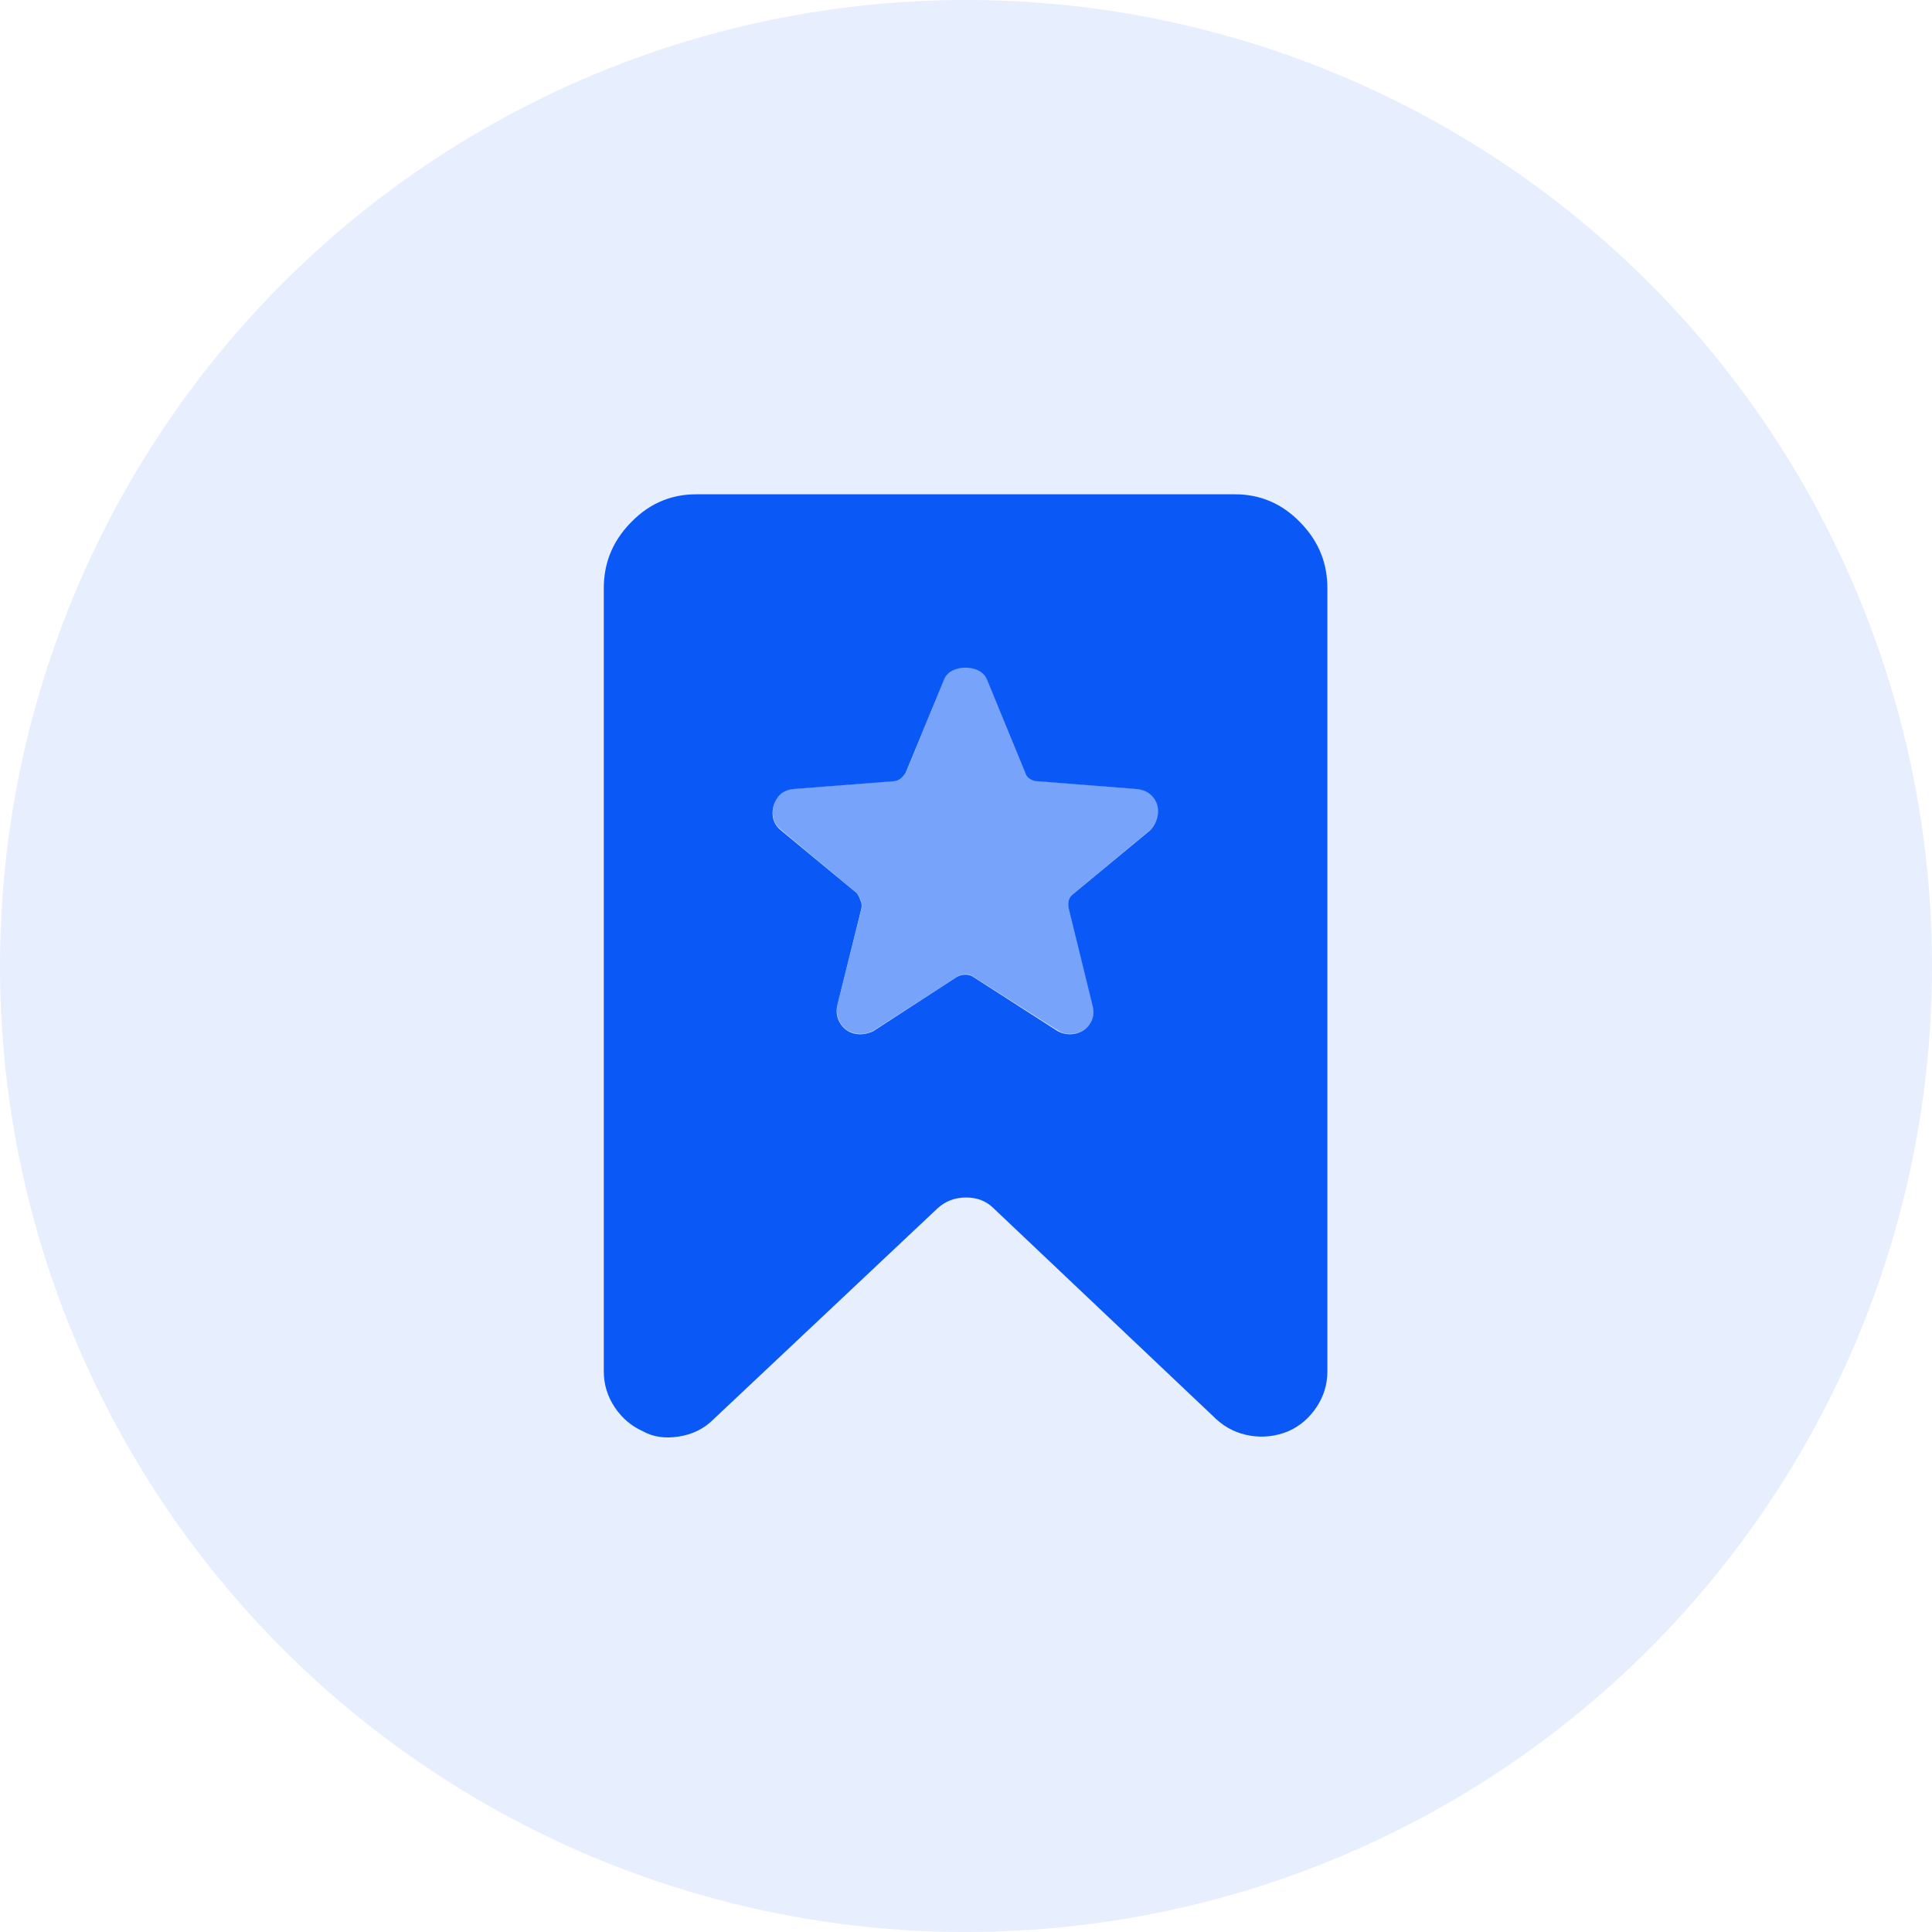 <svg width="40" height="40" viewBox="0 0 40 40" fill="none" xmlns="http://www.w3.org/2000/svg" xmlns:xlink="http://www.w3.org/1999/xlink">
	<desc>
			Created with Pixso.
	</desc>
	<defs>
		<clipPath id="clip4_33796">
			<rect id="star_bookmark_fill" width="22.5" height="22.5" transform="translate(8.75 8.75)" fill="white" fill-opacity="0"/>
		</clipPath>
	</defs>
	<circle id="椭圆 54" cx="20" cy="20" r="20" fill="#0A59F7" fill-opacity="0.1"/>
	<g clip-path="url(#clip4_33796)">
		<path id="减去顶层" d="M19.41 25.018C19.573 24.868 19.77 24.793 20.001 24.793C20.232 24.793 20.423 24.868 20.573 25.018L25.186 29.387C25.386 29.568 25.62 29.681 25.889 29.725C26.157 29.768 26.42 29.737 26.676 29.631C26.914 29.525 27.107 29.359 27.257 29.134C27.407 28.909 27.482 28.662 27.482 28.393L27.482 12.175C27.482 11.929 27.441 11.699 27.359 11.485C27.266 11.241 27.119 11.018 26.92 10.815C26.545 10.428 26.095 10.234 25.57 10.234L14.414 10.234C14.174 10.234 13.95 10.274 13.742 10.355C13.494 10.451 13.268 10.604 13.064 10.815C12.864 11.018 12.718 11.241 12.624 11.485C12.542 11.699 12.501 11.929 12.501 12.175L12.501 28.393C12.501 28.662 12.576 28.909 12.726 29.134C12.876 29.359 13.07 29.525 13.307 29.631C13.52 29.75 13.767 29.787 14.048 29.743C14.335 29.7 14.576 29.581 14.77 29.387L19.41 25.018ZM23.974 16.851C23.955 16.988 23.902 17.101 23.815 17.189L22.24 18.492C22.177 18.535 22.14 18.585 22.127 18.642C22.115 18.692 22.115 18.748 22.127 18.81L22.624 20.835C22.655 20.967 22.637 21.085 22.568 21.192C22.499 21.298 22.402 21.367 22.277 21.398C22.146 21.429 22.021 21.413 21.902 21.351L20.149 20.226C20.105 20.195 20.052 20.179 19.99 20.179C19.927 20.179 19.868 20.195 19.812 20.226L18.077 21.351C17.961 21.404 17.849 21.423 17.741 21.409C17.722 21.406 17.703 21.403 17.683 21.398C17.558 21.367 17.462 21.295 17.393 21.182C17.324 21.07 17.305 20.945 17.337 20.807L17.834 18.81C17.846 18.748 17.84 18.692 17.815 18.642C17.796 18.585 17.771 18.535 17.74 18.492L16.165 17.189C16.058 17.101 16.002 16.992 15.996 16.86C15.99 16.735 16.024 16.62 16.099 16.514C16.174 16.407 16.287 16.348 16.437 16.335L18.48 16.176C18.587 16.176 18.677 16.117 18.752 15.998L19.54 14.085C19.584 13.967 19.671 13.889 19.802 13.851C19.865 13.832 19.927 13.823 19.99 13.823C20.052 13.823 20.115 13.832 20.177 13.851C20.308 13.889 20.396 13.967 20.44 14.085L21.227 15.998C21.24 16.054 21.274 16.098 21.33 16.129C21.38 16.16 21.437 16.176 21.499 16.176L23.524 16.335C23.674 16.348 23.79 16.404 23.871 16.504C23.952 16.598 23.987 16.713 23.974 16.851Z" clip-rule="evenodd" fill="#0A59F7" fill-opacity="1" fill-rule="evenodd"/>
		<path id="path" d="M23.82 17.18C23.91 17.09 23.96 16.98 23.98 16.84C23.99 16.71 23.96 16.59 23.87 16.5C23.79 16.4 23.68 16.34 23.53 16.33L21.5 16.17C21.44 16.17 21.38 16.15 21.33 16.12C21.28 16.09 21.24 16.05 21.23 15.99L20.44 14.08C20.4 13.96 20.31 13.88 20.18 13.84C20.06 13.81 19.93 13.81 19.81 13.84C19.67 13.88 19.59 13.96 19.54 14.08L18.76 15.99C18.68 16.11 18.59 16.17 18.48 16.17L16.44 16.33C16.29 16.34 16.18 16.4 16.1 16.51C16.03 16.61 15.99 16.73 16 16.85C16.01 16.99 16.06 17.09 16.17 17.18L17.74 18.49C17.77 18.53 17.8 18.58 17.82 18.64C17.84 18.69 17.85 18.74 17.84 18.8L17.34 20.8C17.31 20.94 17.33 21.06 17.4 21.18C17.47 21.29 17.56 21.36 17.69 21.39C17.81 21.42 17.94 21.41 18.08 21.34L19.82 20.22C19.87 20.19 19.93 20.17 19.99 20.17C20.06 20.17 20.11 20.19 20.15 20.22L21.91 21.34C22.02 21.41 22.15 21.42 22.28 21.39C22.41 21.36 22.5 21.29 22.57 21.19C22.64 21.08 22.66 20.96 22.63 20.83L22.13 18.8C22.12 18.74 22.12 18.69 22.13 18.64C22.14 18.58 22.18 18.53 22.24 18.49L23.82 17.18Z" fill="#0A59F7" fill-opacity="0.502" fill-rule="nonzero"/>
	</g>
</svg>
